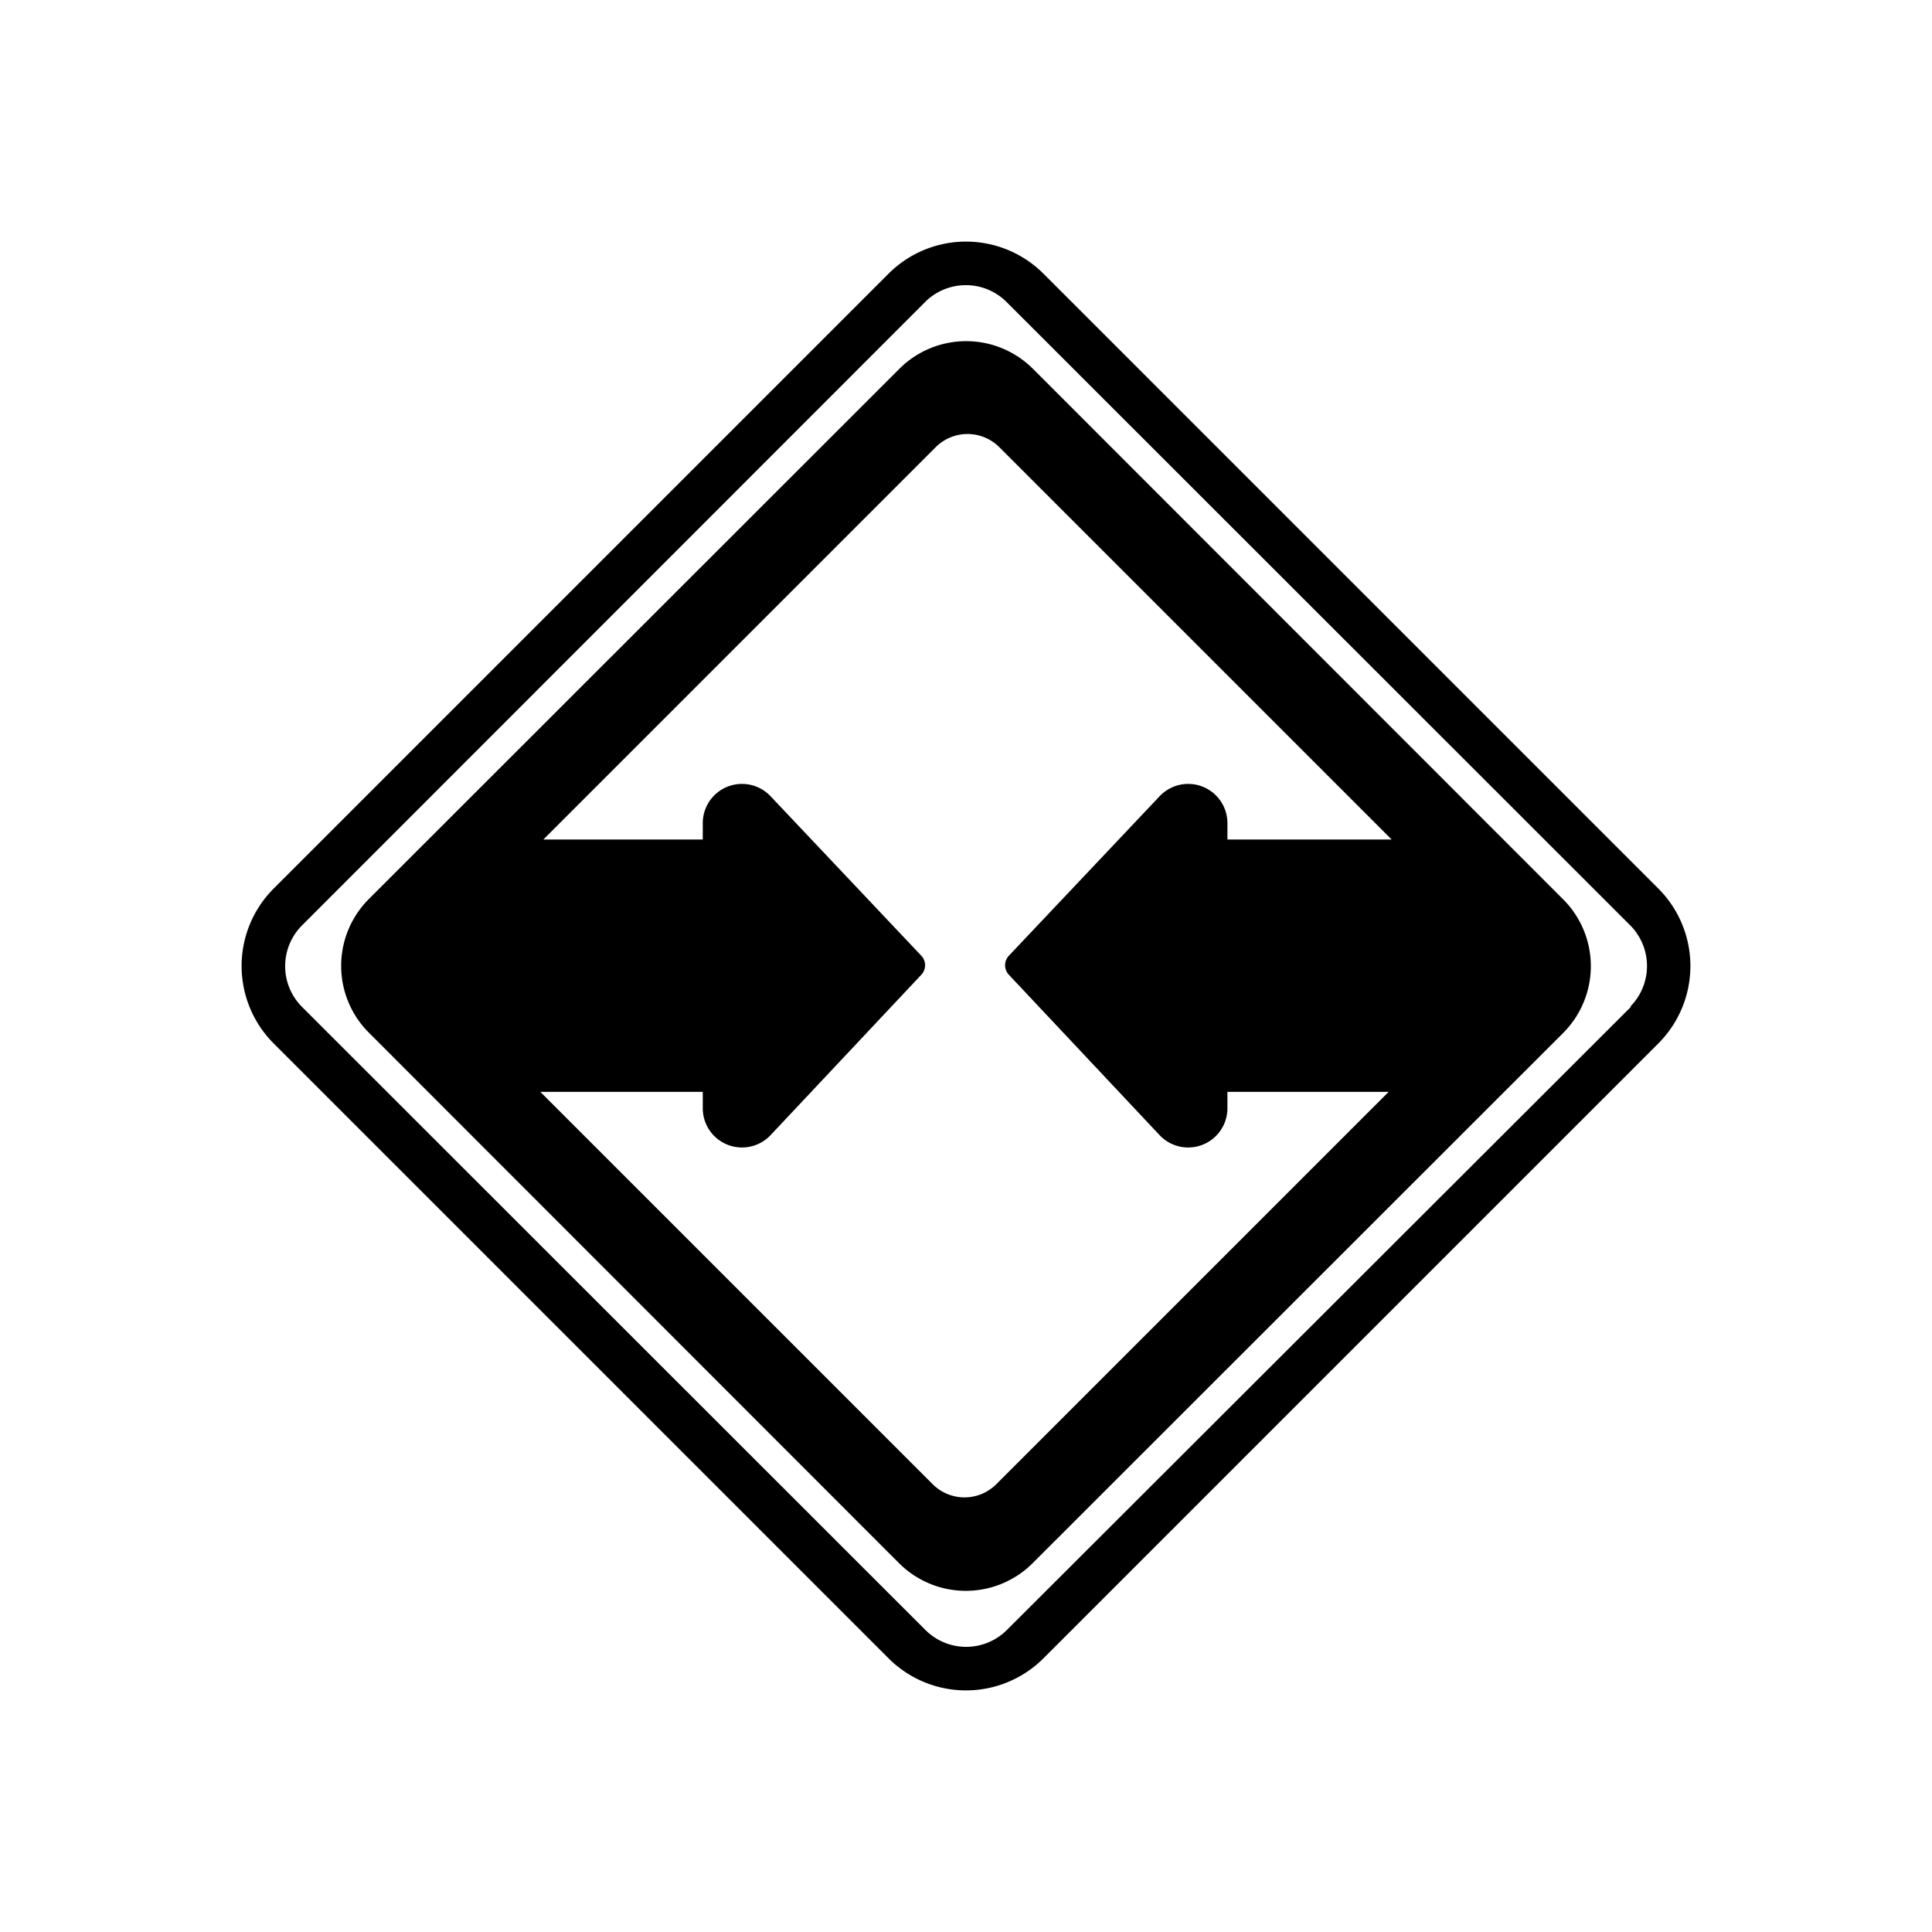 <svg id="map-control" viewBox="0 0 64 64" xmlns="http://www.w3.org/2000/svg" version="1.1"
     baseProfile="full">
    <g>
        <path class="cls-1"
              d="M54.94,29.44,34.56,9.06a3.63,3.63,0,0,0-5.12,0L9.06,29.44a3.63,3.63,0,0,0,0,5.12L29.44,54.94a3.63,3.63,0,0,0,5.12,0L54.94,34.56A3.63,3.63,0,0,0,54.94,29.44Zm-.9,3.9L33.35,54a1.91,1.91,0,0,1-2.69,0L10,33.35a1.91,1.91,0,0,1,0-2.69L30.65,10a1.91,1.91,0,0,1,2.69,0L54,30.65A1.91,1.91,0,0,1,54,33.35Z"/>
        <path class="cls-1"
              d="M34.21,12.21a3.13,3.13,0,0,0-4.41,0L12.21,29.79a3.13,3.13,0,0,0,0,4.41L29.79,51.79a3.13,3.13,0,0,0,4.41,0L51.79,34.21a3.13,3.13,0,0,0,0-4.41ZM33,49.17a1.49,1.49,0,0,1-2.1,0l-13-13h5.38v.55a1.3,1.3,0,0,0,2.24.89l5-5.32a.46.46,0,0,0,0-.63l-5-5.29a1.3,1.3,0,0,0-2.24.89v.55H18l13-13a1.49,1.49,0,0,1,2.1,0l13,13H40.66v-.55a1.3,1.3,0,0,0-2.24-.89l-5,5.29a.46.46,0,0,0,0,.63l5,5.32a1.3,1.3,0,0,0,2.24-.89v-.55H46Z"/>
    </g>
</svg>